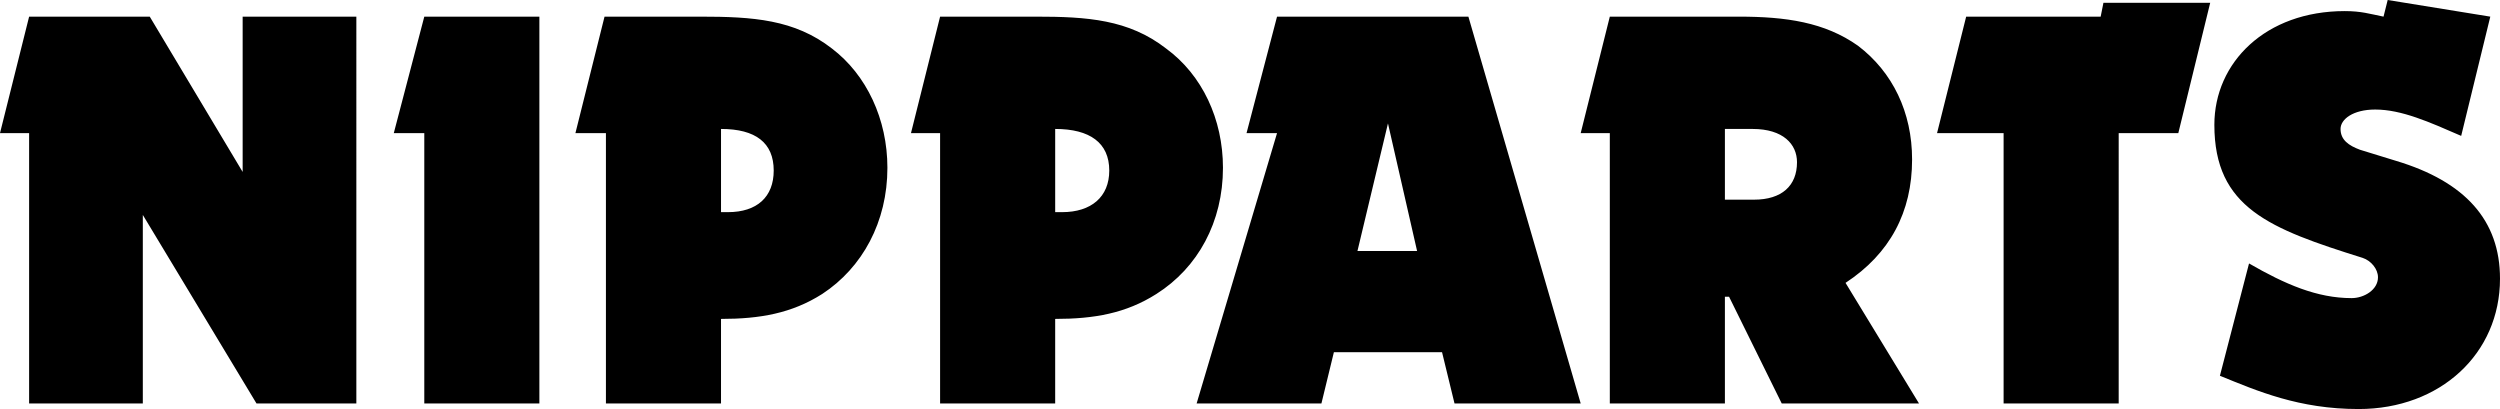 <svg fill="none" xmlns="http://www.w3.org/2000/svg" viewBox="0 0 1803 295">
  <g clip-path="url(#clip0)">
    <path fill-rule="evenodd" clip-rule="evenodd" d="M1515 12h-97l-21 84h48v195h83V96h43l23-94h-77l-2 10zm281 0l-74-12-3 12c-10-2-16-4-28-4-57 0-94 37-94 82 0 60 40 75 107 96 6 2 11 8 11 14 0 9-10 15-19 15-25 0-48-10-74-25l-21 81c27 11 57 24 100 24 59 0 102-40 102-94 0-42-25-70-75-85l-26-8c-8-3-14-7-14-15 0-7 9-14 25-14 19 0 39 9 62 19l21-86zm-552 81h20c22 0 32 11 32 24 0 17-11 27-31 27h-21V93zm87 111c32-21 48-51 48-89 0-34-14-63-39-82-24-17-52-21-86-21h-93l-21 84h21v195h83v-77h3l38 77h99l-53-87zM520 93c25 0 38 10 38 30 0 19-12 30-33 30h-5V93zm0 137c28 0 51-4 73-18 29-19 47-52 47-91 0-35-15-67-40-86-27-21-57-23-95-23h-69l-21 84h22v195h83v-61zM257 12h-82v112L108 12H21L0 96h21v195h82V155l82 136h72V12zm132 0h-83l-22 84h22v195h83V12zm590 169l22-92 21 92h-43zm80-169H921l-22 84h22l-58 195h90l9-37h78l9 37h91l-81-279zM761 93c25 0 39 10 39 30 0 19-13 30-34 30h-5V93zm0 137c28 0 51-4 73-18 30-19 48-52 48-91 0-35-15-67-41-86-27-21-57-23-94-23h-69l-21 84h21v195h83v-61z" fill="#000"/>
  </g>
  <defs>
    <clipPath id="clip0">
      <path fill="#fff" d="M0 0h1803v295H0z"/>
    </clipPath>
  </defs>
</svg>
